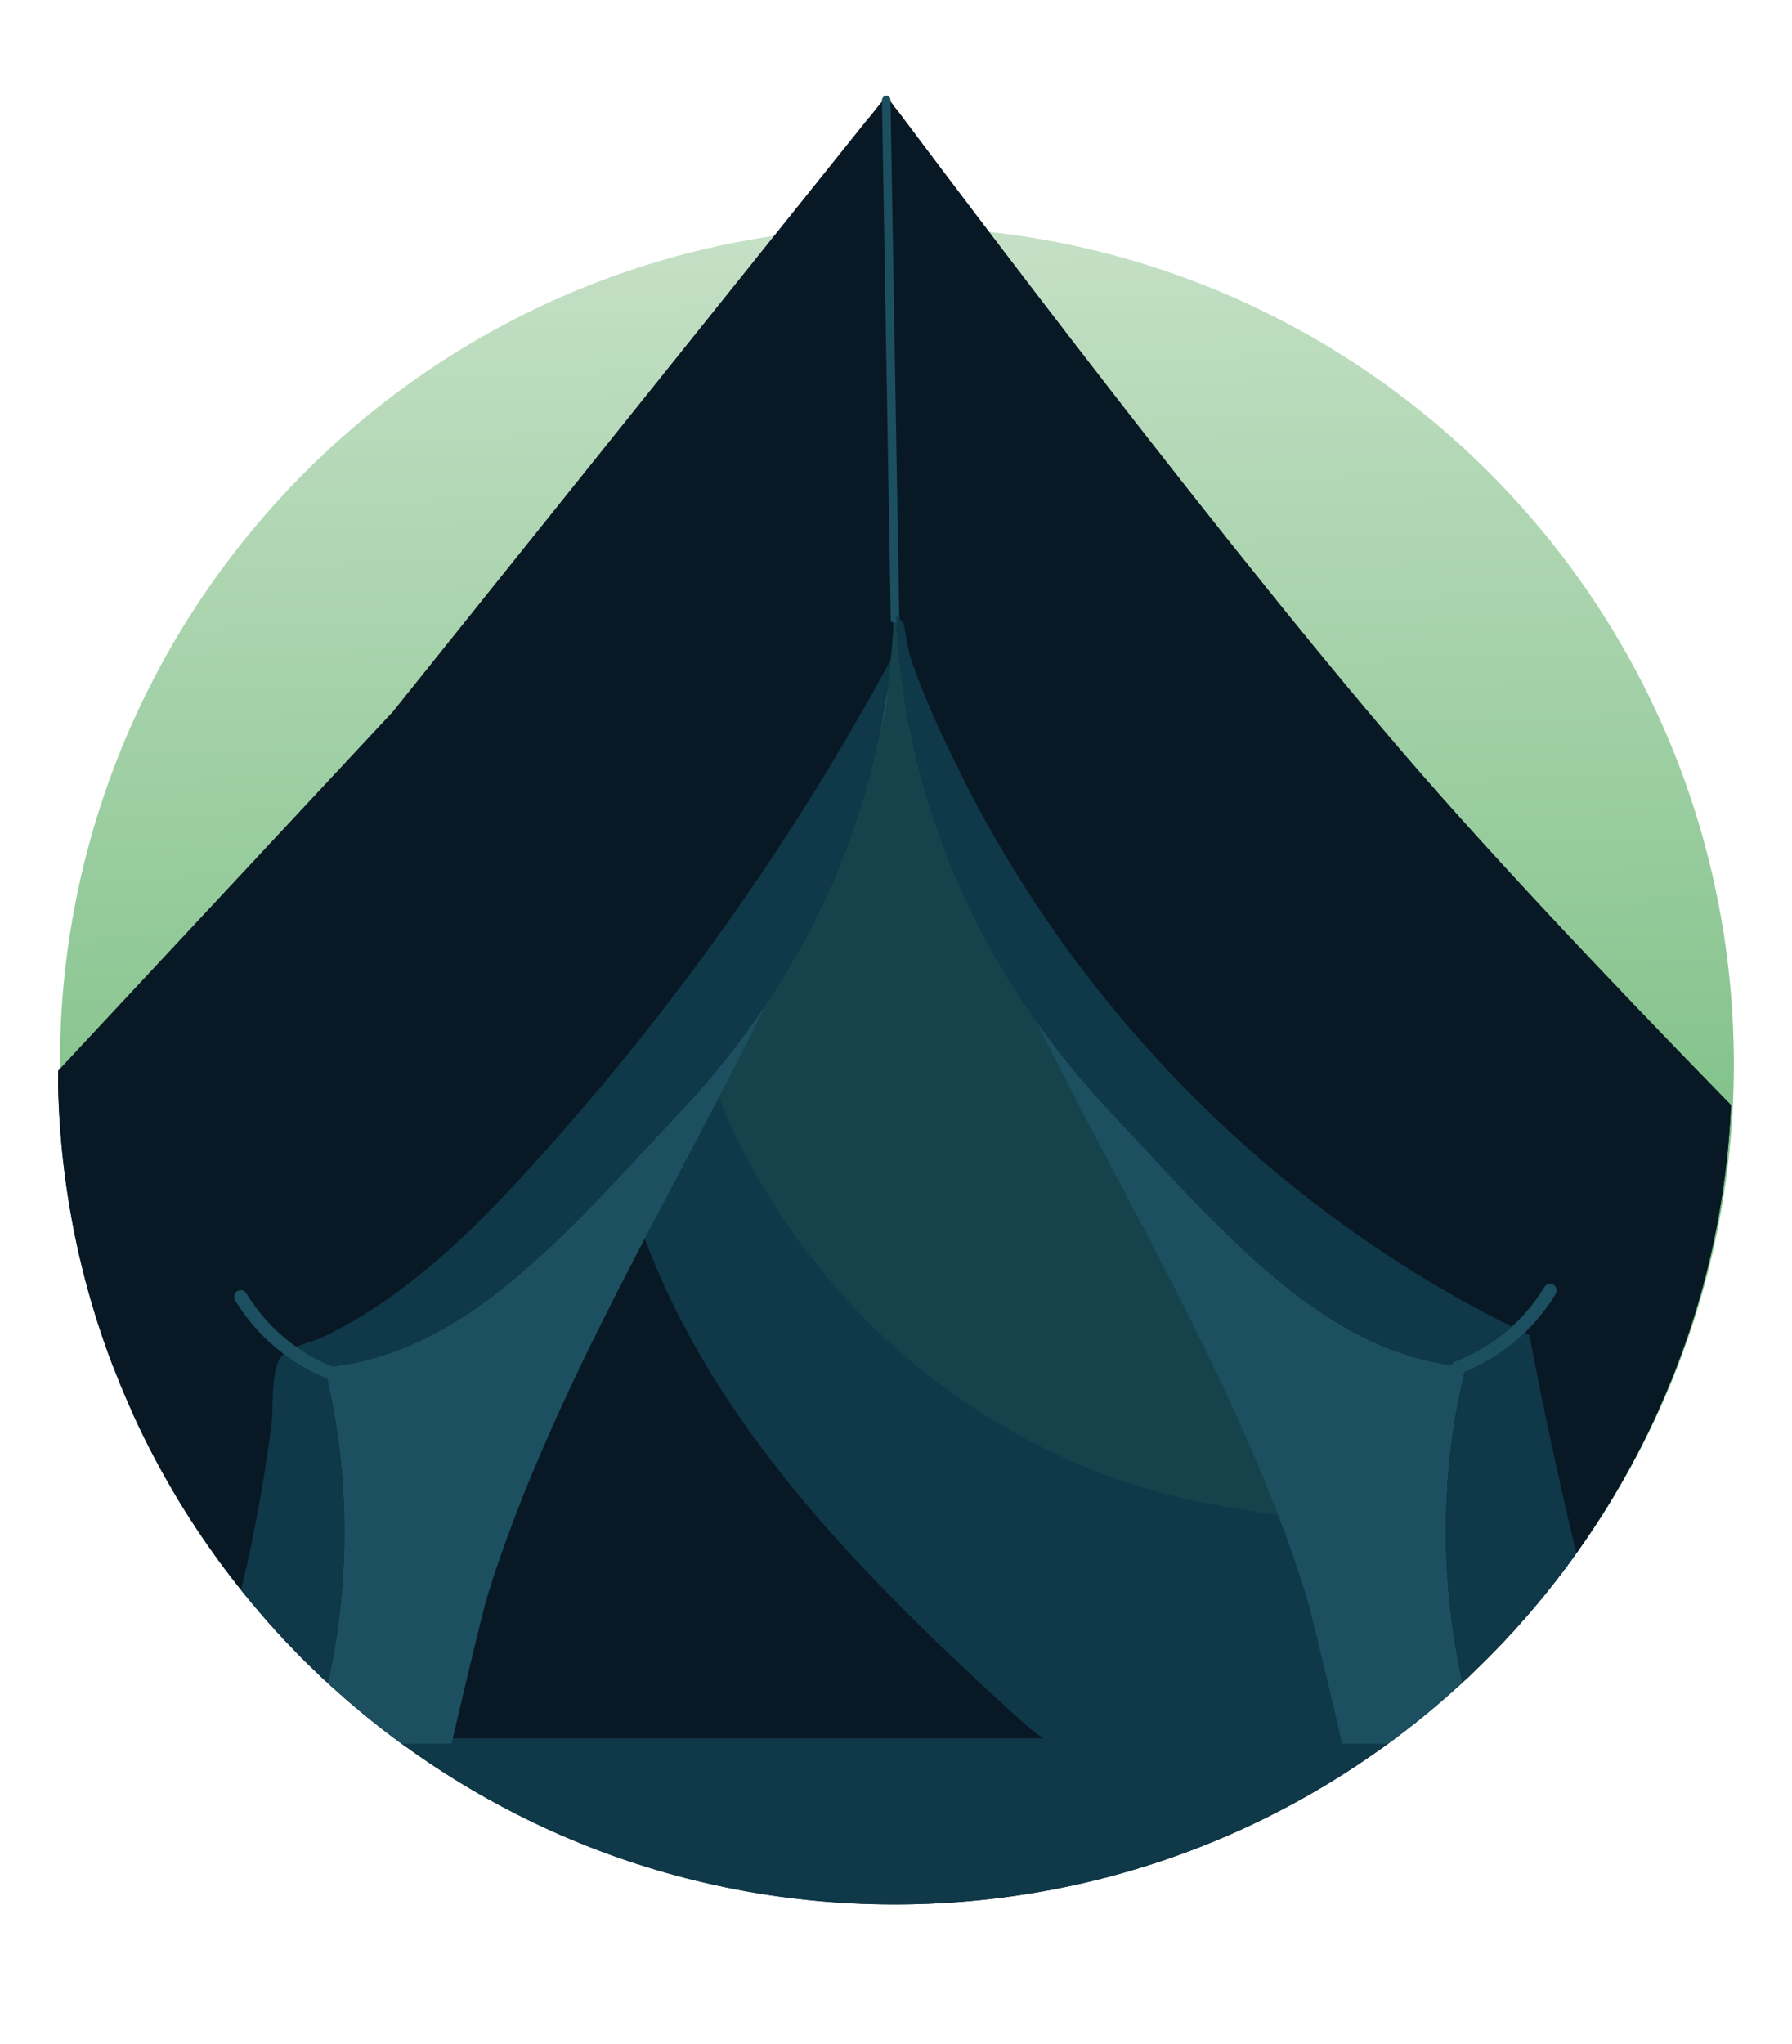 <?xml version="1.0" encoding="utf-8"?>
<!-- Generator: Adobe Illustrator 28.0.0, SVG Export Plug-In . SVG Version: 6.00 Build 0)  -->
<svg version="1.1" id="Lag_1" xmlns="http://www.w3.org/2000/svg" xmlns:xlink="http://www.w3.org/1999/xlink" x="0px" y="0px"
	 viewBox="0 0 714.4 814.3" style="enable-background:new 0 0 714.4 814.3;" xml:space="preserve">
<style type="text/css">
	.st0{fill:url(#SVGID_1_);}
	.st1{clip-path:url(#SVGID_00000032639265492213860030000016488736022539173520_);}
	.st2{fill:#5E696B;}
	.st3{fill:#80898B;}
	.st4{fill:#191E2A;}
	.st5{fill:#081925;}
	.st6{fill:#092332;}
	.st7{opacity:0.42;}
	.st8{fill:#AFD9CB;}
	.st9{fill:#9198A0;}
	.st10{fill:url(#SVGID_00000046316533571505867120000014840506148560007574_);}
	.st11{clip-path:url(#SVGID_00000167389238259421596530000007953921827338593700_);}
	.st12{fill:#1C5060;}
	.st13{fill:#16424C;}
	.st14{fill:#0F3849;}
	.st15{fill:#333333;}
	.st16{fill:url(#SVGID_00000181078710517110531720000002201507677302426810_);}
	.st17{clip-path:url(#SVGID_00000176746404137139150280000009194305541357654431_);}
	.st18{fill:#494F47;}
	.st19{fill:#B6BECD;}
	.st20{fill:#D5DBE4;}
	.st21{fill:#424242;}
	.st22{fill:#30332D;}
	.st23{fill:#393D38;}
</style>
<g>
	<g>
		
			<linearGradient id="SVGID_1_" gradientUnits="userSpaceOnUse" x1="-3141.916" y1="-2414.002" x2="-2474.616" y2="-2414.002" gradientTransform="matrix(-2.593545e-02 -1 -1 2.593545e-02 -2128.527 -2320.776)">
			<stop  offset="0.357" style="stop-color:#77BD80"/>
			<stop  offset="1" style="stop-color:#C5E0C6"/>
		</linearGradient>
		<path class="st0" d="M691.1,415.4L691.1,415.4c4.8,184.2-140.7,337.4-324.9,342.2l0,0C182,762.4,28.8,616.9,24,432.7l0,0
			C19.2,248.5,164.7,95.3,348.9,90.5l0,0C533.1,85.8,686.4,231.2,691.1,415.4z"/>
		<g>
			<g>
				<defs>
					<path id="SVGID_00000176026572578772198710000018277353391892255876_" d="M690.3,416.5L690.3,416.5
						c4.8,184.2-140.7,337.4-324.9,342.2l0,0C181.2,763.5,28,618,23.2,433.8l0,0C20.4,325.8,164,7,242-56.1
						c55-44.4,57.2,22,133.3,20l74,14C633.5-26.8,685.5,232.3,690.3,416.5z"/>
				</defs>
				<clipPath id="SVGID_00000016766009262440890220000010891713503132908464_">
					<use xlink:href="#SVGID_00000176026572578772198710000018277353391892255876_"  style="overflow:visible;"/>
				</clipPath>
				<g style="clip-path:url(#SVGID_00000016766009262440890220000010891713503132908464_);">
					<path class="st5" d="M783.7,534.3v132.9L689,761.9H17l-84-84l-10.1-10.1V534.2l4.3-4.7l229.5-246L345.6,47.9l0.9-1.1l6.9-8.6
						l0.3,0.4c0,0,1.2,1.6,3.4,4.6l0,0c21.2,28.3,135,179.9,209.3,265C646.7,400.1,783.7,534.3,783.7,534.3z"/>
					<path class="st5" d="M783.7,534.3v51.3c-0.8,0.7-1.6,1.3-2.4,1.9c-17.9,13.8-39.3,22.3-60.4,30.5c-10.9,4.3-24.6,8.1-33.4,0.3
						c-6.1-5.5-7-14.5-8.2-22.6c-6.1-41.7-29.1-78.8-51.6-114.5c-24.6-39-49.2-78-73.8-117c-43.5-69-87-138-130.6-207
						c-21.1-33.5-45.4-79.5-66.2-114.1c21.2,28.3,135,179.9,209.3,265C646.7,400.1,783.7,534.3,783.7,534.3z"/>
					<polygon class="st13" points="646.7,697.3 572.5,697.1 426.2,696.5 118.8,695.4 113.2,695.4 101.8,695.3 102.8,682.6 
						103.9,669 114.4,540.4 241.5,385.4 265,356.7 356.4,245.5 604.1,534.3 					"/>
					<path class="st14" d="M586,665.2c-0.2,12.2-5.5,22.8-13.5,31.9l-453.7-1.7c-5.8-8.3-10.7-17.1-14.9-26.4l10.4-128.7L265,356.7
						c9.5,33.1,13.1,65.5,29,97.4c9.2,18.5,20.4,36.1,33.5,52.1c38.1,46.8,92.3,80.7,151.5,92.4c22.6,4.5,46.1,5.9,67.2,15
						C567.4,622.8,586.4,642.2,586,665.2z"/>
					<path class="st5" d="M426.2,696.6L426.2,696.6c-32.5-5-69.5-0.3-102.6-0.4c-31.1-0.1-62.3-0.2-93.4-0.3
						c-37.1-0.1-74.2-0.3-111.3-0.4h-5.6c-0.5-0.5-0.9-1.1-1.4-1.6c-3.1-3.6-6.1-7.4-9-11.2l1.1-13.6l10.4-128.7l127.1-154.9
						c-0.6,7.2-1.3,14.3-1.1,20.6c2.3,119.5,82.7,203.3,165.9,278.8C412.1,690.1,418.4,695.6,426.2,696.6z"/>
					<polygon class="st14" points="689,761.9 783.7,667.2 783.7,625.7 680.8,692.6 32,692.6 -77,635.5 -77,667.9 17,761.9 					"/>
					<polygon class="st5" points="680.8,583.4 783.7,534.3 783.7,625.7 680.8,692.6 					"/>
					<polygon class="st5" points="-77,534.3 32,583.4 32,692.6 -77,635.5 					"/>
					<g>
						<path class="st12" d="M838.2,847.6c0.3,0,0.6-0.1,0.9-0.2c0.8-0.5,1.1-1.5,0.6-2.4L683.1,582c-0.5-0.8-1.3-1.8-2.1-1.3
							s-2.5-0.2-2.1,0.6l157.8,265.4C837.1,847.3,837.6,847.6,838.2,847.6z"/>
					</g>
					<path class="st12" d="M180.1,694.7c-26.1,0.2-52.2,0.4-78.3,0.6c-9.4,0.1-19.9-0.3-26.5-6.9c-6.8-6.8-7-17.6-6.8-27.3
						c0.5-19.8,1-39.6,1.5-59.4c0.5-19.4,1.1-39.4,9.5-56.9c12.3-25.8,38.7-41.1,61.9-57.7c52.3-37.4,94-87.4,135.1-136.9
						c14.4-17.4,28.9-34.8,43.3-52.1c3.4-4.1,25.4-36.4,33.1-24.2c4.6,7.2-12.3,43.1-15.2,51.1c-6.3,17.4-13.5,34.5-21.2,51.4
						c-31,68-70.4,132-100.1,200.7c-8.3,19.2-15.9,38.8-22.1,58.8C192.7,640.7,179.9,694.7,180.1,694.7z"/>
					<polygon class="st12" points="682.1,586.8 675.3,576.7 685.8,581 685.4,585.5 					"/>
					<path class="st12" d="M535,694.7c26.1,0.2,52.2,0.4,78.3,0.6c9.4,0.1,19.9-0.3,26.5-6.9c6.8-6.8,7-17.6,6.8-27.3
						c-0.5-19.8-1-39.6-1.5-59.4c-0.5-19.4-1.1-39.4-9.5-56.9c-12.3-25.8-38.7-41.1-61.9-57.7c-52.3-37.4-94-87.4-135.1-136.9
						c-14.4-17.4-28.9-34.8-43.3-52.1c-3.4-4.1-25.4-36.4-33.1-24.2c-4.6,7.2,12.3,43.1,15.2,51.1c6.3,17.4,13.5,34.5,21.2,51.4
						c31,68,70.4,132,100.1,200.7c8.3,19.2,15.9,38.8,22.1,58.8C522.4,640.7,535.2,694.7,535,694.7z"/>
					<path class="st5" d="M356.4,245.5c-0.2,5.8-0.7,11.6-1.3,17.4c-6.6,64.6-34.4,127.5-84.1,180.3
						c-45.3,48.1-85.3,96.6-141.7,101.6c15.4,60.9,8.3,129.9-19.1,183.9c-8.5-12.4-19.7-21.7-32-27.3c-13.9-6.3-29.1-7.9-43.6-3.9
						l-2.7-114L356.4,245.5z"/>
					<path class="st5" d="M681.8,583.4l-2.7,114c-9.9-2.8-20.2-2.9-30.1-0.7c-17.5,3.9-33.9,15.1-45.5,31.8
						c-27.3-54-34.5-123.1-19.1-183.9C528,539.7,488,491.2,442.7,443c-54.1-57.5-82.3-127-85.4-197.7l2.9,3L681.8,583.4z"/>
					<g>
						<path class="st12" d="M-125.8,850.5c-0.3,0-0.6-0.1-0.9-0.2c-0.8-0.5-1.1-1.6-0.6-2.4L30.5,582.5c0.5-0.8,1.5-1.1,2.4-0.6
							c0.8,0.5,1.1,1.5,0.6,2.4l-157.8,265.4C-124.7,850.2-125.2,850.5-125.8,850.5z"/>
					</g>
					<g>
						<path class="st12" d="M356.3,248c-0.9,0-1.2-0.3-1.2-1.2l-3.5-206.9c0-0.9,0.7-1.7,1.7-1.8l0,0c0.9,0,1.7,0.7,1.7,1.7
							l3.5,206.9c0,0.9-0.1,1.3-1.1,1.3C357.5,248,356.3,248,356.3,248z"/>
					</g>
					<path class="st14" d="M355.1,262.9c-6.6,64.6-34.4,127.5-84.1,180.3c-45.3,48.1-85.3,96.6-141.7,101.6
						c15.4,60.9,8.3,129.9-19.1,183.9c-8.5-12.4-19.7-21.7-32-27.3c0.6-7.8,3.1-16,5.5-23.5c11.5-35.9,19.7-72.8,24.5-110.2
						c0.9-6.8-0.3-20.8,3.4-26.5c3-4.6,12.1-6.1,17-8.4c15.1-7.2,29-16.7,41.8-27.4c14.7-12.2,28-25.9,40.8-40
						C267.2,404,315.7,335.9,355.1,262.9z"/>
					<polygon class="st12" points="31.8,587.1 38.6,576.6 28.8,581.9 28.8,585.5 					"/>
					<g>
						<path class="st12" d="M132.8,550c1,0,2-0.6,2.4-1.7c0.5-1.3-0.2-2.8-1.5-3.3c-14.7-5.6-27.3-16.1-35.5-29.7
							c-0.7-1.2-2.3-1.6-3.6-0.9c-1.2,0.7-1.6,2.3-0.9,3.6c8.7,14.5,22.3,25.8,38.1,31.8C132.1,549.9,132.4,550,132.8,550z"/>
					</g>
					<path class="st14" d="M649,696.8c-17.5,3.9-33.9,15.1-45.5,31.8c-27.3-54-34.5-123.1-19.1-183.9
						c-56.4-4.9-96.4-53.4-141.7-101.6c-54.1-57.5-82.3-127-85.4-197.7l2.9,3c1.1,5,1.7,10.5,2.8,13.6c5.4,16.2,12.9,32,20.5,47.3
						c30.8,61.6,74.8,116.4,128,160.2c30.1,24.7,63.1,45.8,98.2,62.5C620.3,587.6,633.4,642.5,649,696.8z"/>
					<g>
						<path class="st12" d="M581.1,547.5c-1,0-2-0.6-2.4-1.7c-0.5-1.3,0.2-2.8,1.5-3.3c14.7-5.6,27.3-16.1,35.5-29.7
							c0.7-1.2,2.3-1.6,3.6-0.9c1.2,0.7,1.6,2.3,0.9,3.6c-8.7,14.5-22.3,25.8-38.1,31.8C581.7,547.5,581.4,547.5,581.1,547.5z"/>
					</g>
					<path class="st5" d="M346.4,46.8c0,0.3-0.1,0.7-0.1,1C335.1,133,298.1,213,251.4,285.1c-41.9,64.7-91.7,123.8-141.4,182.8
						c-22.4,26.5-44.7,53.1-67.1,79.6C6.5,590.7-28,637.1-67,678l-10.1-10.1V534.3l4.3-4.7l229.5-246L345.6,47.9L346.4,46.8z"/>
				</g>
			</g>
		</g>
	</g>
</g>
</svg>
